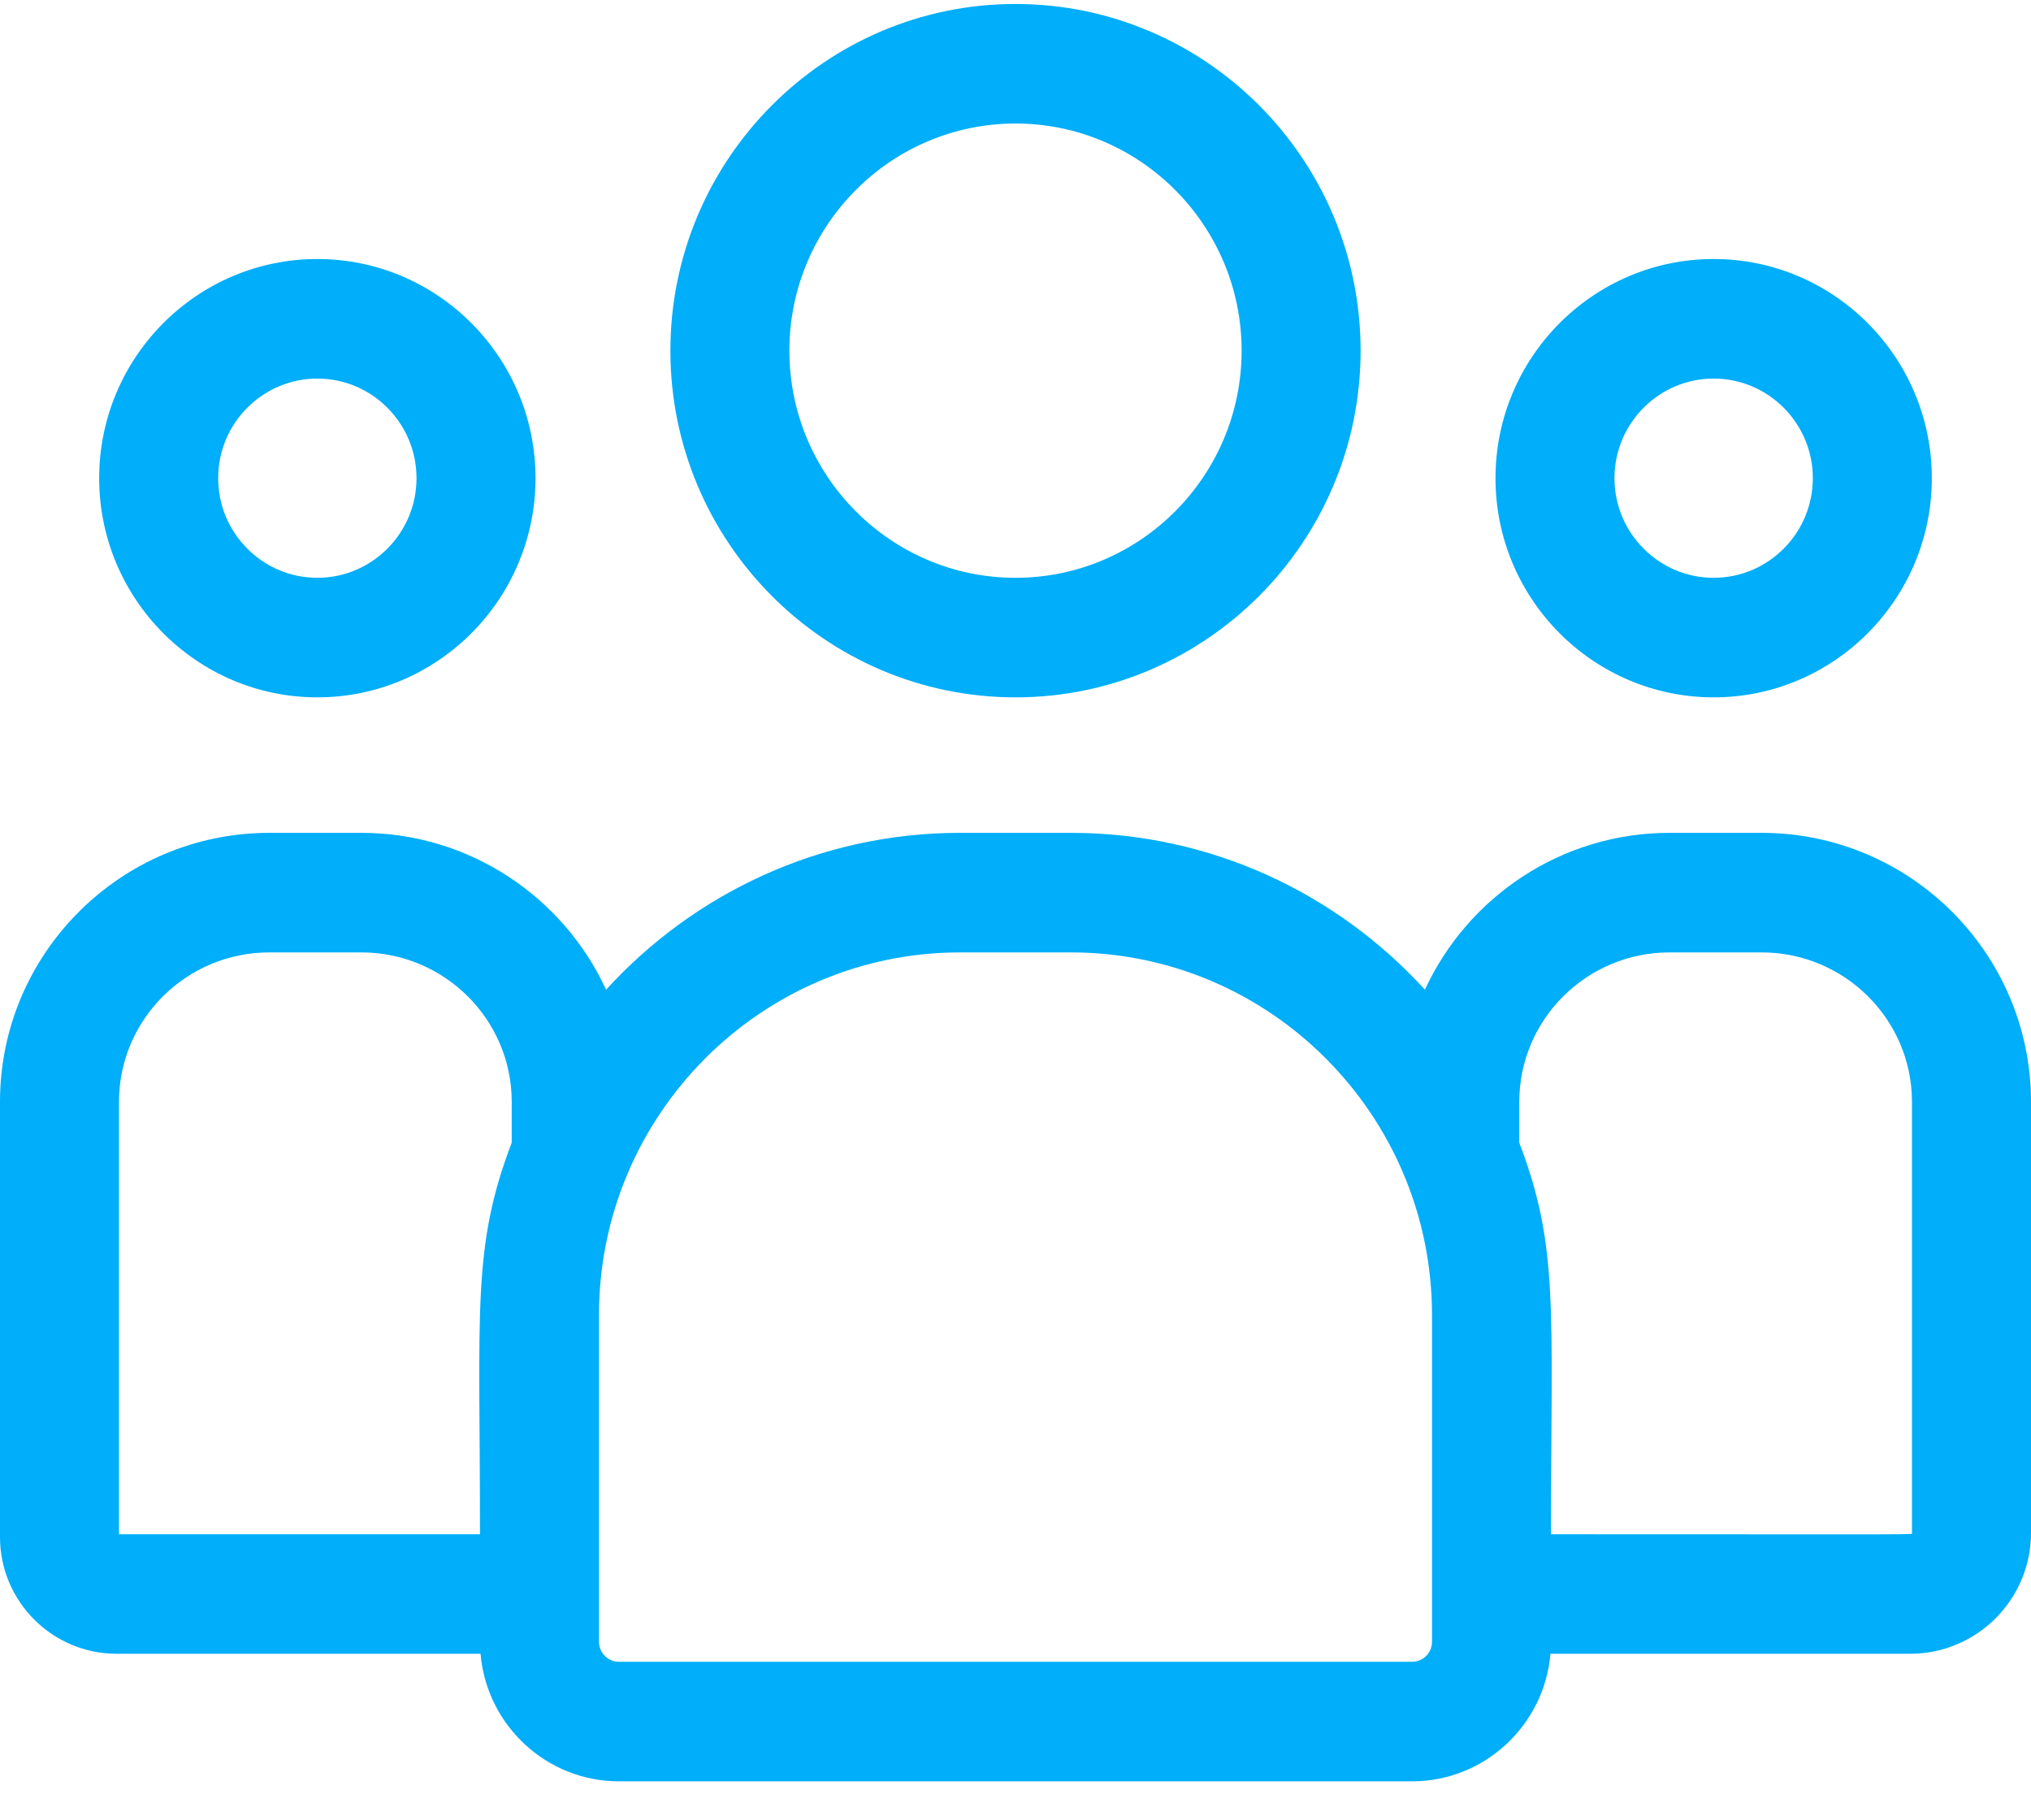 <svg width="48" height="43" viewBox="0 0 48 43" fill="none" xmlns="http://www.w3.org/2000/svg">
<path d="M24 16.479C28.497 16.479 32.156 12.804 32.156 8.287C32.156 3.769 28.497 0.094 24 0.094C19.503 0.094 15.844 3.769 15.844 8.287C15.844 12.804 19.503 16.479 24 16.479ZM24 2.919C26.947 2.919 29.344 5.327 29.344 8.287C29.344 11.246 26.947 13.654 24 13.654C21.053 13.654 18.656 11.246 18.656 8.287C18.656 5.327 21.053 2.919 24 2.919Z" fill="#00AEF9"/>
<path d="M40.5 16.479C43.343 16.479 45.656 14.156 45.656 11.3C45.656 8.444 43.343 6.121 40.5 6.121C37.657 6.121 35.344 8.444 35.344 11.3C35.344 14.156 37.657 16.479 40.5 16.479ZM40.5 8.946C41.792 8.946 42.844 10.002 42.844 11.3C42.844 12.598 41.792 13.654 40.5 13.654C39.208 13.654 38.156 12.598 38.156 11.3C38.156 10.002 39.208 8.946 40.5 8.946Z" fill="#00AEF9"/>
<path d="M41.634 19.681H39.459C36.896 19.681 34.684 21.202 33.676 23.387C31.6 21.111 28.618 19.681 25.311 19.681H22.689C19.382 19.681 16.4 21.111 14.324 23.387C13.316 21.202 11.104 19.681 8.541 19.681H6.366C2.856 19.681 0 22.532 0 26.037V36.321C0 37.843 1.237 39.08 2.757 39.08H11.357C11.501 40.766 12.912 42.094 14.627 42.094H33.373C35.088 42.094 36.499 40.766 36.643 39.08H45.144C46.719 39.08 48 37.799 48 36.223V26.037C48 22.532 45.144 19.681 41.634 19.681ZM2.812 26.037C2.812 24.09 4.406 22.506 6.366 22.506H8.541C10.5 22.506 12.094 24.09 12.094 26.037V27.004C11.148 29.477 11.344 30.959 11.344 36.255H2.812V26.037ZM33.844 38.796C33.844 39.057 33.633 39.269 33.373 39.269H14.627C14.367 39.269 14.156 39.056 14.156 38.796V31.078C14.156 26.352 17.984 22.506 22.689 22.506H25.31C30.016 22.506 33.844 26.352 33.844 31.078V38.796ZM45.187 36.223C45.187 36.272 45.712 36.255 36.656 36.255C36.656 30.92 36.85 29.473 35.906 27.004V26.037C35.906 24.09 37.5 22.506 39.459 22.506H41.634C43.593 22.506 45.187 24.09 45.187 26.037V36.223Z" fill="#00AEF9"/>
<path d="M7.5 16.479C10.343 16.479 12.656 14.156 12.656 11.3C12.656 8.444 10.343 6.121 7.5 6.121C4.657 6.121 2.344 8.444 2.344 11.3C2.344 14.156 4.657 16.479 7.5 16.479ZM7.5 8.946C8.792 8.946 9.844 10.002 9.844 11.3C9.844 12.598 8.792 13.654 7.5 13.654C6.208 13.654 5.156 12.598 5.156 11.3C5.156 10.002 6.208 8.946 7.5 8.946Z" fill="#00AEF9"/>
</svg>
